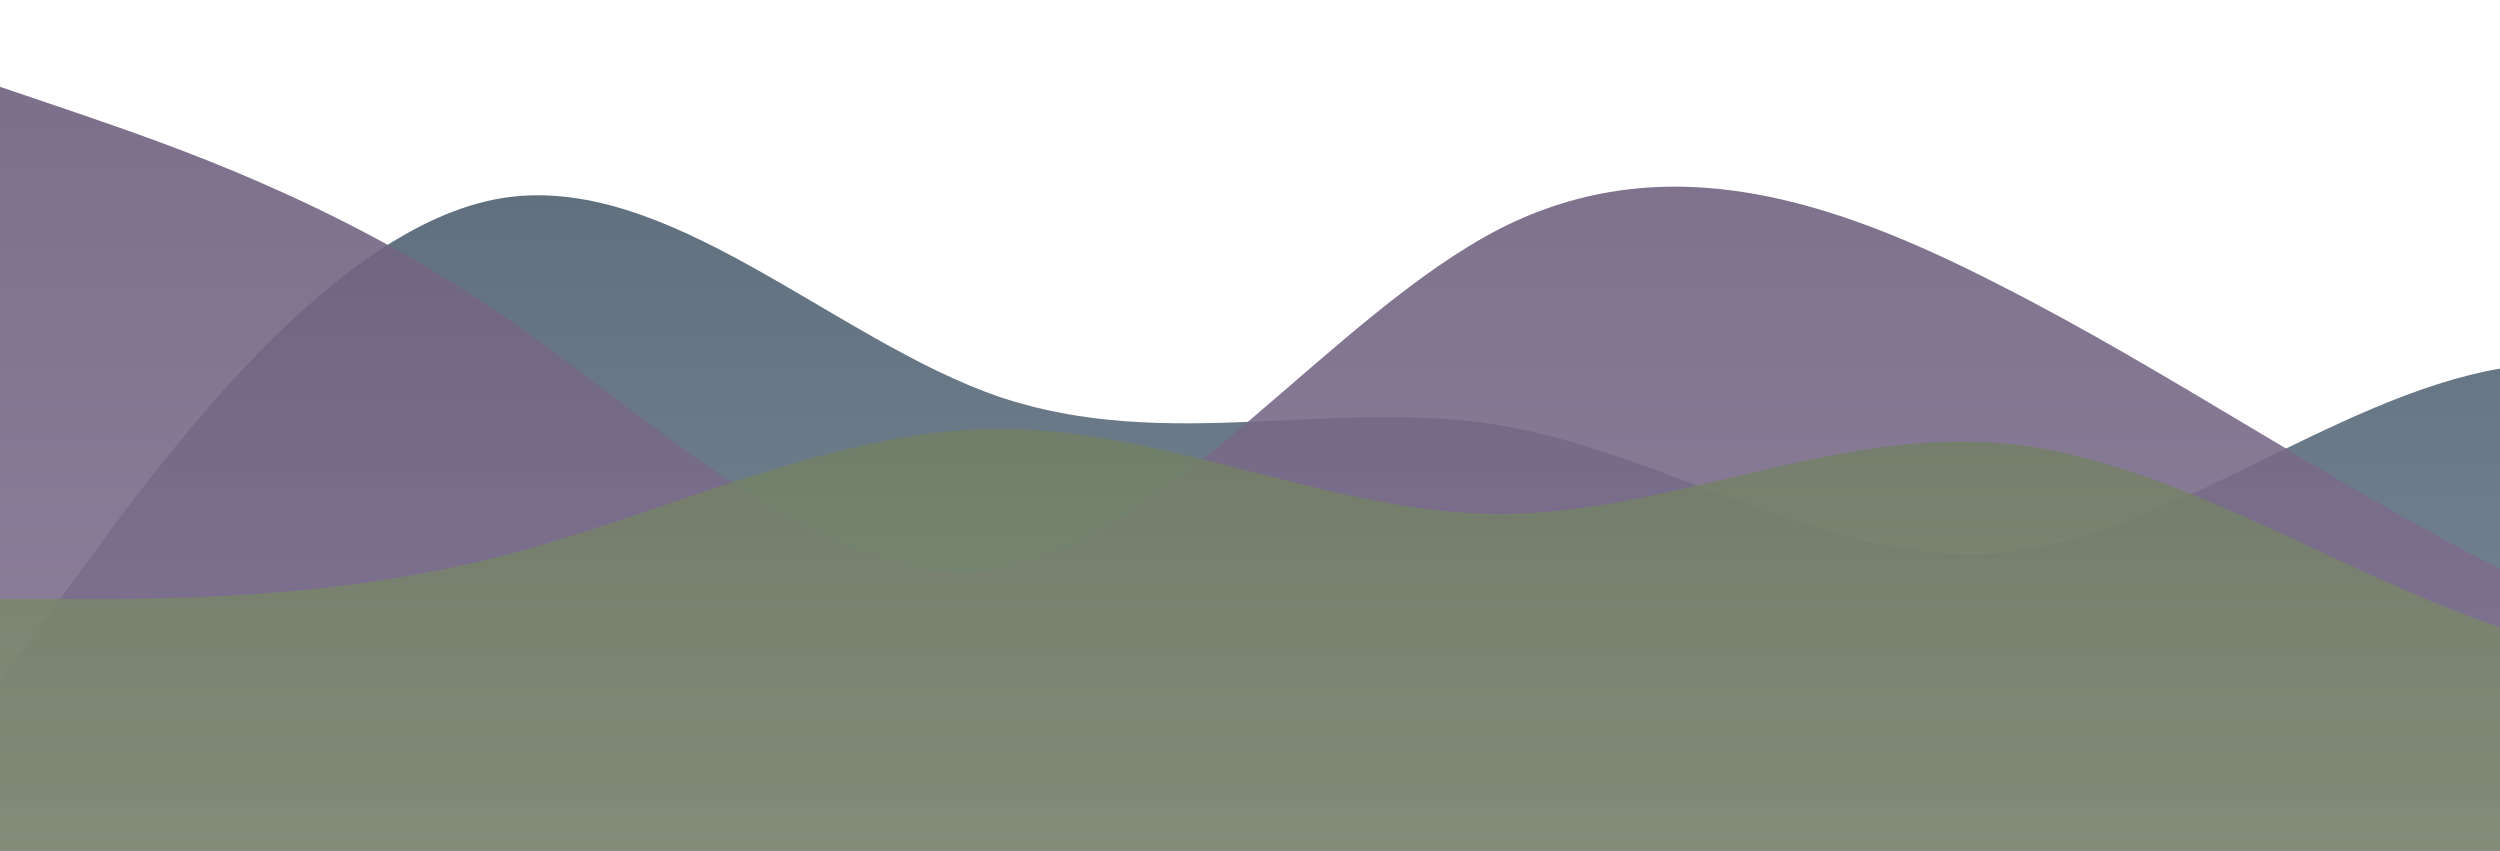 <?xml version="1.0" standalone="no"?>
<svg xmlns:xlink="http://www.w3.org/1999/xlink" id="wave" style="transform:rotate(180deg); transition: 0.3s" viewBox="0 0 1440 490" version="1.1" xmlns="http://www.w3.org/2000/svg"><defs><linearGradient id="sw-gradient-0" x1="0" x2="0" y1="1" y2="0"><stop stop-color="rgba(120, 137, 152, 1)" offset="0%"/><stop stop-color="rgba(96, 111, 125, 1)" offset="100%"/></linearGradient></defs><path style="transform:translate(0, 0px); opacity:1" fill="url(#sw-gradient-0)" d="M0,392L48,326.7C96,261,192,131,288,114.3C384,98,480,196,576,228.7C672,261,768,229,864,245C960,261,1056,327,1152,318.5C1248,310,1344,229,1440,212.3C1536,196,1632,245,1728,228.7C1824,212,1920,131,2016,155.2C2112,180,2208,310,2304,351.2C2400,392,2496,343,2592,310.3C2688,278,2784,261,2880,236.8C2976,212,3072,180,3168,163.3C3264,147,3360,147,3456,187.8C3552,229,3648,310,3744,351.2C3840,392,3936,392,4032,359.3C4128,327,4224,261,4320,261.3C4416,261,4512,327,4608,367.5C4704,408,4800,425,4896,400.2C4992,376,5088,310,5184,302.2C5280,294,5376,343,5472,351.2C5568,359,5664,327,5760,326.7C5856,327,5952,359,6048,351.2C6144,343,6240,294,6336,245C6432,196,6528,147,6624,179.7C6720,212,6816,327,6864,383.8L6912,441L6912,490L6864,490C6816,490,6720,490,6624,490C6528,490,6432,490,6336,490C6240,490,6144,490,6048,490C5952,490,5856,490,5760,490C5664,490,5568,490,5472,490C5376,490,5280,490,5184,490C5088,490,4992,490,4896,490C4800,490,4704,490,4608,490C4512,490,4416,490,4320,490C4224,490,4128,490,4032,490C3936,490,3840,490,3744,490C3648,490,3552,490,3456,490C3360,490,3264,490,3168,490C3072,490,2976,490,2880,490C2784,490,2688,490,2592,490C2496,490,2400,490,2304,490C2208,490,2112,490,2016,490C1920,490,1824,490,1728,490C1632,490,1536,490,1440,490C1344,490,1248,490,1152,490C1056,490,960,490,864,490C768,490,672,490,576,490C480,490,384,490,288,490C192,490,96,490,48,490L0,490Z"/><defs><linearGradient id="sw-gradient-1" x1="0" x2="0" y1="1" y2="0"><stop stop-color="rgba(135, 120, 152, 1)" offset="0%"/><stop stop-color="rgba(110, 96, 125, 1)" offset="100%"/></linearGradient></defs><path style="transform:translate(0, 50px); opacity:0.9" fill="url(#sw-gradient-1)" d="M0,0L48,16.3C96,33,192,65,288,130.7C384,196,480,294,576,277.7C672,261,768,131,864,81.7C960,33,1056,65,1152,114.3C1248,163,1344,229,1440,277.7C1536,327,1632,359,1728,375.7C1824,392,1920,392,2016,326.7C2112,261,2208,131,2304,73.5C2400,16,2496,33,2592,89.8C2688,147,2784,245,2880,302.2C2976,359,3072,376,3168,383.8C3264,392,3360,392,3456,326.7C3552,261,3648,131,3744,81.7C3840,33,3936,65,4032,98C4128,131,4224,163,4320,196C4416,229,4512,261,4608,253.2C4704,245,4800,196,4896,155.2C4992,114,5088,82,5184,106.2C5280,131,5376,212,5472,245C5568,278,5664,261,5760,245C5856,229,5952,212,6048,228.7C6144,245,6240,294,6336,310.3C6432,327,6528,310,6624,253.2C6720,196,6816,98,6864,49L6912,0L6912,490L6864,490C6816,490,6720,490,6624,490C6528,490,6432,490,6336,490C6240,490,6144,490,6048,490C5952,490,5856,490,5760,490C5664,490,5568,490,5472,490C5376,490,5280,490,5184,490C5088,490,4992,490,4896,490C4800,490,4704,490,4608,490C4512,490,4416,490,4320,490C4224,490,4128,490,4032,490C3936,490,3840,490,3744,490C3648,490,3552,490,3456,490C3360,490,3264,490,3168,490C3072,490,2976,490,2880,490C2784,490,2688,490,2592,490C2496,490,2400,490,2304,490C2208,490,2112,490,2016,490C1920,490,1824,490,1728,490C1632,490,1536,490,1440,490C1344,490,1248,490,1152,490C1056,490,960,490,864,490C768,490,672,490,576,490C480,490,384,490,288,490C192,490,96,490,48,490L0,490Z"/><defs><linearGradient id="sw-gradient-2" x1="0" x2="0" y1="1" y2="0"><stop stop-color="rgba(137, 152, 120, 1)" offset="0%"/><stop stop-color="rgba(111, 125, 96, 1)" offset="100%"/></linearGradient></defs><path style="transform:translate(0, 100px); opacity:0.8" fill="url(#sw-gradient-2)" d="M0,245L48,245C96,245,192,245,288,220.5C384,196,480,147,576,147C672,147,768,196,864,196C960,196,1056,147,1152,155.2C1248,163,1344,229,1440,261.3C1536,294,1632,294,1728,269.5C1824,245,1920,196,2016,163.3C2112,131,2208,114,2304,147C2400,180,2496,261,2592,302.2C2688,343,2784,343,2880,294C2976,245,3072,147,3168,147C3264,147,3360,245,3456,269.5C3552,294,3648,245,3744,261.3C3840,278,3936,359,4032,359.3C4128,359,4224,278,4320,261.3C4416,245,4512,294,4608,261.3C4704,229,4800,114,4896,130.7C4992,147,5088,294,5184,343C5280,392,5376,343,5472,294C5568,245,5664,196,5760,179.7C5856,163,5952,180,6048,171.5C6144,163,6240,131,6336,122.5C6432,114,6528,131,6624,155.2C6720,180,6816,212,6864,228.7L6912,245L6912,490L6864,490C6816,490,6720,490,6624,490C6528,490,6432,490,6336,490C6240,490,6144,490,6048,490C5952,490,5856,490,5760,490C5664,490,5568,490,5472,490C5376,490,5280,490,5184,490C5088,490,4992,490,4896,490C4800,490,4704,490,4608,490C4512,490,4416,490,4320,490C4224,490,4128,490,4032,490C3936,490,3840,490,3744,490C3648,490,3552,490,3456,490C3360,490,3264,490,3168,490C3072,490,2976,490,2880,490C2784,490,2688,490,2592,490C2496,490,2400,490,2304,490C2208,490,2112,490,2016,490C1920,490,1824,490,1728,490C1632,490,1536,490,1440,490C1344,490,1248,490,1152,490C1056,490,960,490,864,490C768,490,672,490,576,490C480,490,384,490,288,490C192,490,96,490,48,490L0,490Z"/></svg>